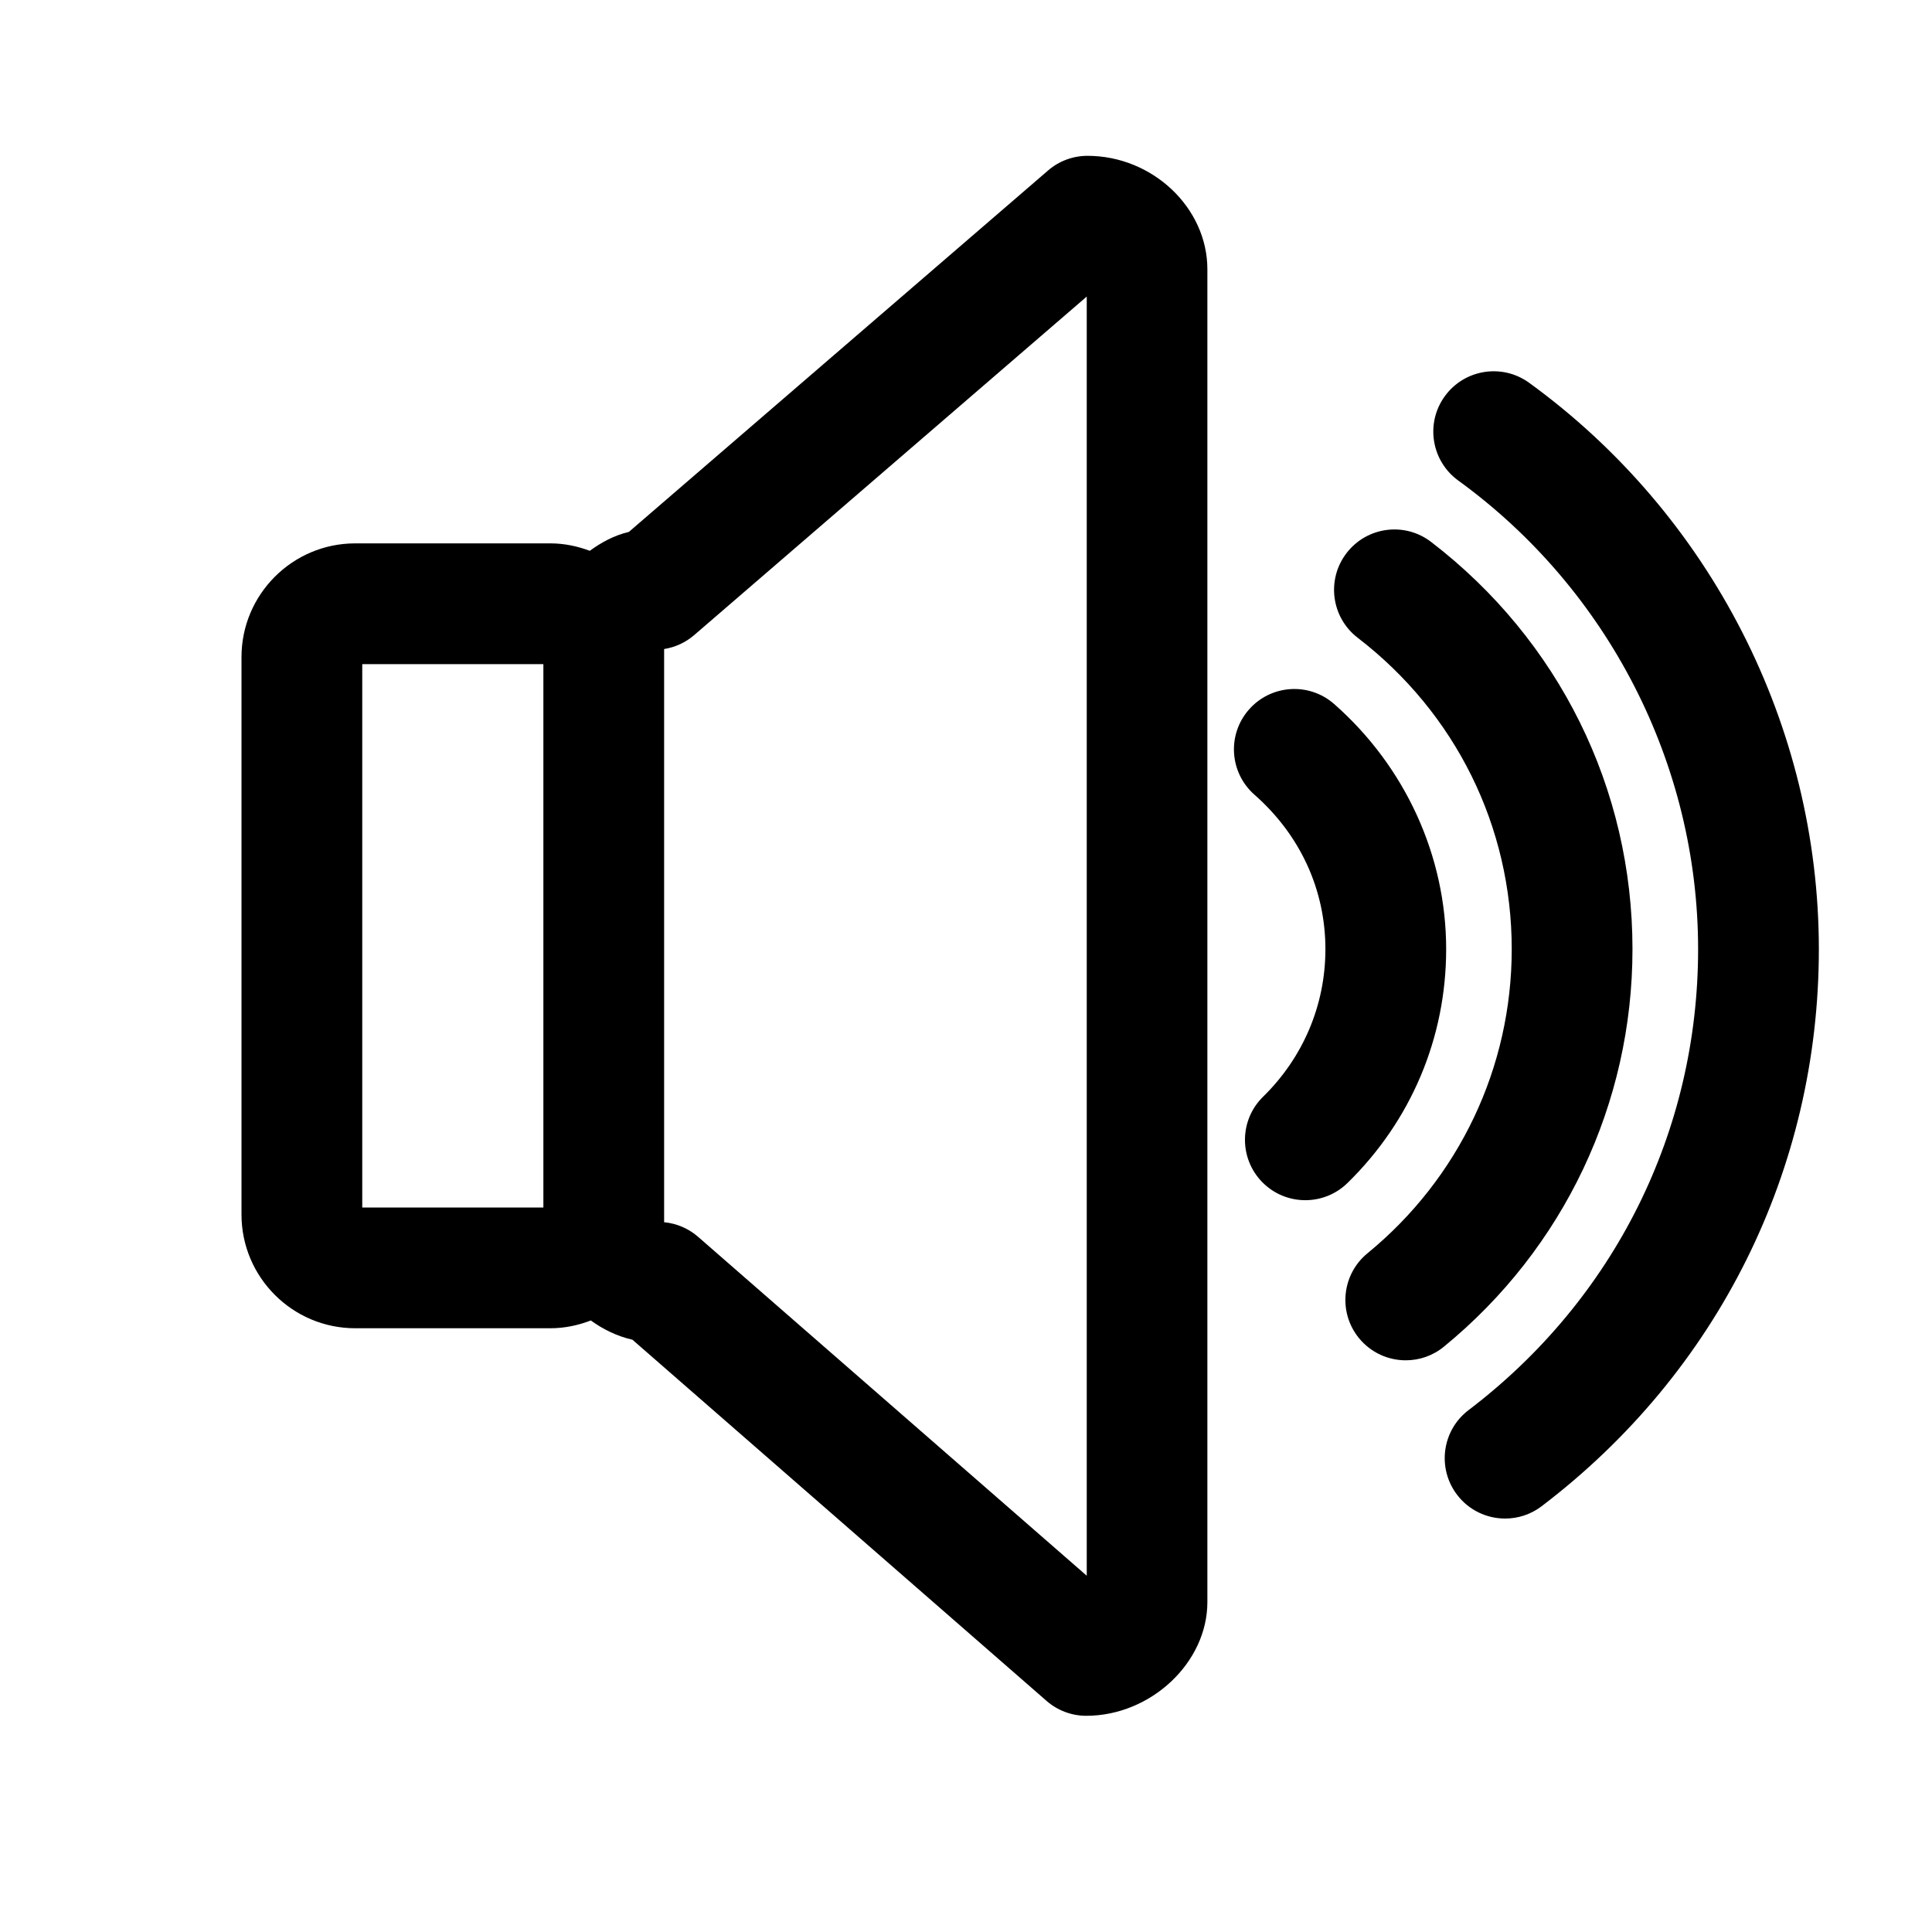 <?xml version="1.0" encoding="utf-8"?>
<!-- Generator: Adobe Illustrator 17.1.0, SVG Export Plug-In . SVG Version: 6.00 Build 0)  -->
<!DOCTYPE svg PUBLIC "-//W3C//DTD SVG 1.1//EN" "http://www.w3.org/Graphics/SVG/1.1/DTD/svg11.dtd">
<svg version="1.1" xmlns="http://www.w3.org/2000/svg" xmlns:xlink="http://www.w3.org/1999/xlink" x="0px" y="0px"
	 viewBox="0 0 32 32" enable-background="new 0 0 32 32" xml:space="preserve">
<g id="line" display="none">
	
		<path display="inline" fill="none" stroke="#000000" stroke-width="2" stroke-linecap="round" stroke-linejoin="round" stroke-miterlimit="10" d="
		M10,20.117C10,20.605,9.605,21,9.117,21H5.883C5.395,21,5,20.605,5,20.117v-9.234C5,10.395,5.395,10,5.883,10h3.234
		C9.605,10,10,10.395,10,10.883V20.117z"/>
	
		<path display="inline" fill="none" stroke="#000000" stroke-width="2" stroke-linecap="round" stroke-linejoin="round" stroke-miterlimit="10" d="
		M19,26.536c0,0.488-0.52,0.883-1.007,0.883l-7.086-6.18c-0.488,0-0.906-0.395-0.906-0.883v-9.712c0-0.488,0.356-0.883,0.844-0.883
		l7.168-6.18C18.5,3.581,19,3.976,19,4.464V26.536z"/>
	<g display="inline">
		<path fill="none" stroke="#000000" stroke-width="2" stroke-linecap="round" stroke-linejoin="round" stroke-miterlimit="10" d="
			M24.74,7.149c2.653,1.925,4.385,5.043,4.385,8.571c0,3.444-1.651,6.496-4.197,8.431"/>
		<path fill="none" stroke="#000000" stroke-width="2" stroke-linecap="round" stroke-linejoin="round" stroke-miterlimit="10" d="
			M23.284,21.531c1.681-1.377,2.755-3.468,2.755-5.81c0-2.427-1.157-4.579-2.943-5.951"/>
		<path fill="none" stroke="#000000" stroke-width="2" stroke-linecap="round" stroke-linejoin="round" stroke-miterlimit="10" d="
			M21.437,12.412c0.922,0.81,1.515,1.985,1.515,3.309c0,1.239-0.512,2.355-1.333,3.158"/>
	</g>
</g>
<g id="rasterized">
	<g>
		<path d="M18.012,2.581c-0.24,0-0.472,0.086-0.653,0.243L10.416,8.81c-0.242,0.057-0.454,0.172-0.647,0.313
			C9.565,9.047,9.347,9,9.117,9H5.883C4.845,9,4,9.845,4,10.883v9.234C4,21.155,4.845,22,5.883,22h3.234
			c0.237,0,0.461-0.049,0.669-0.129c0.204,0.148,0.435,0.261,0.689,0.319l6.859,5.982c0.182,0.159,0.416,0.247,0.657,0.247
			c1.069,0,2.007-0.88,2.007-1.883V4.464C20,3.443,19.09,2.581,18.012,2.581z M6,11h3v9H6V11z M18,26.099l-6.437-5.613
			c-0.158-0.138-0.356-0.223-0.563-0.242v-0.126v-9.234v-0.134c0.183-0.029,0.355-0.108,0.497-0.23L18,4.912V26.099z"/>
		<path d="M25.327,6.34c-0.446-0.324-1.072-0.225-1.396,0.222c-0.325,0.447-0.225,1.072,0.222,1.397
			c2.488,1.805,3.973,4.707,3.973,7.762c0,3.016-1.386,5.798-3.802,7.635c-0.44,0.334-0.525,0.961-0.191,1.401
			c0.196,0.259,0.495,0.395,0.797,0.395c0.21,0,0.423-0.066,0.604-0.204c2.918-2.218,4.592-5.581,4.592-9.227
			C30.125,12.027,28.332,8.521,25.327,6.34z"/>
		<path d="M27.039,15.721c0-2.659-1.215-5.117-3.334-6.744c-0.438-0.337-1.065-0.255-1.402,0.184
			c-0.336,0.438-0.254,1.065,0.184,1.402c1.622,1.246,2.552,3.126,2.552,5.158c0,1.958-0.871,3.793-2.389,5.037
			c-0.427,0.35-0.49,0.98-0.14,1.407c0.198,0.241,0.484,0.366,0.774,0.366c0.223,0,0.447-0.074,0.633-0.227
			C25.901,20.68,27.039,18.28,27.039,15.721z"/>
		<path d="M23.953,15.721c0-1.543-0.676-3.023-1.855-4.06c-0.415-0.365-1.046-0.324-1.411,0.091
			c-0.365,0.415-0.324,1.046,0.091,1.411c0.758,0.667,1.175,1.575,1.175,2.558c0,0.924-0.367,1.792-1.032,2.444
			c-0.395,0.386-0.401,1.02-0.015,1.414c0.196,0.2,0.455,0.3,0.714,0.3c0.252,0,0.505-0.095,0.7-0.286
			C23.373,18.563,23.953,17.187,23.953,15.721z"/>
	</g>
</g>
</svg>
